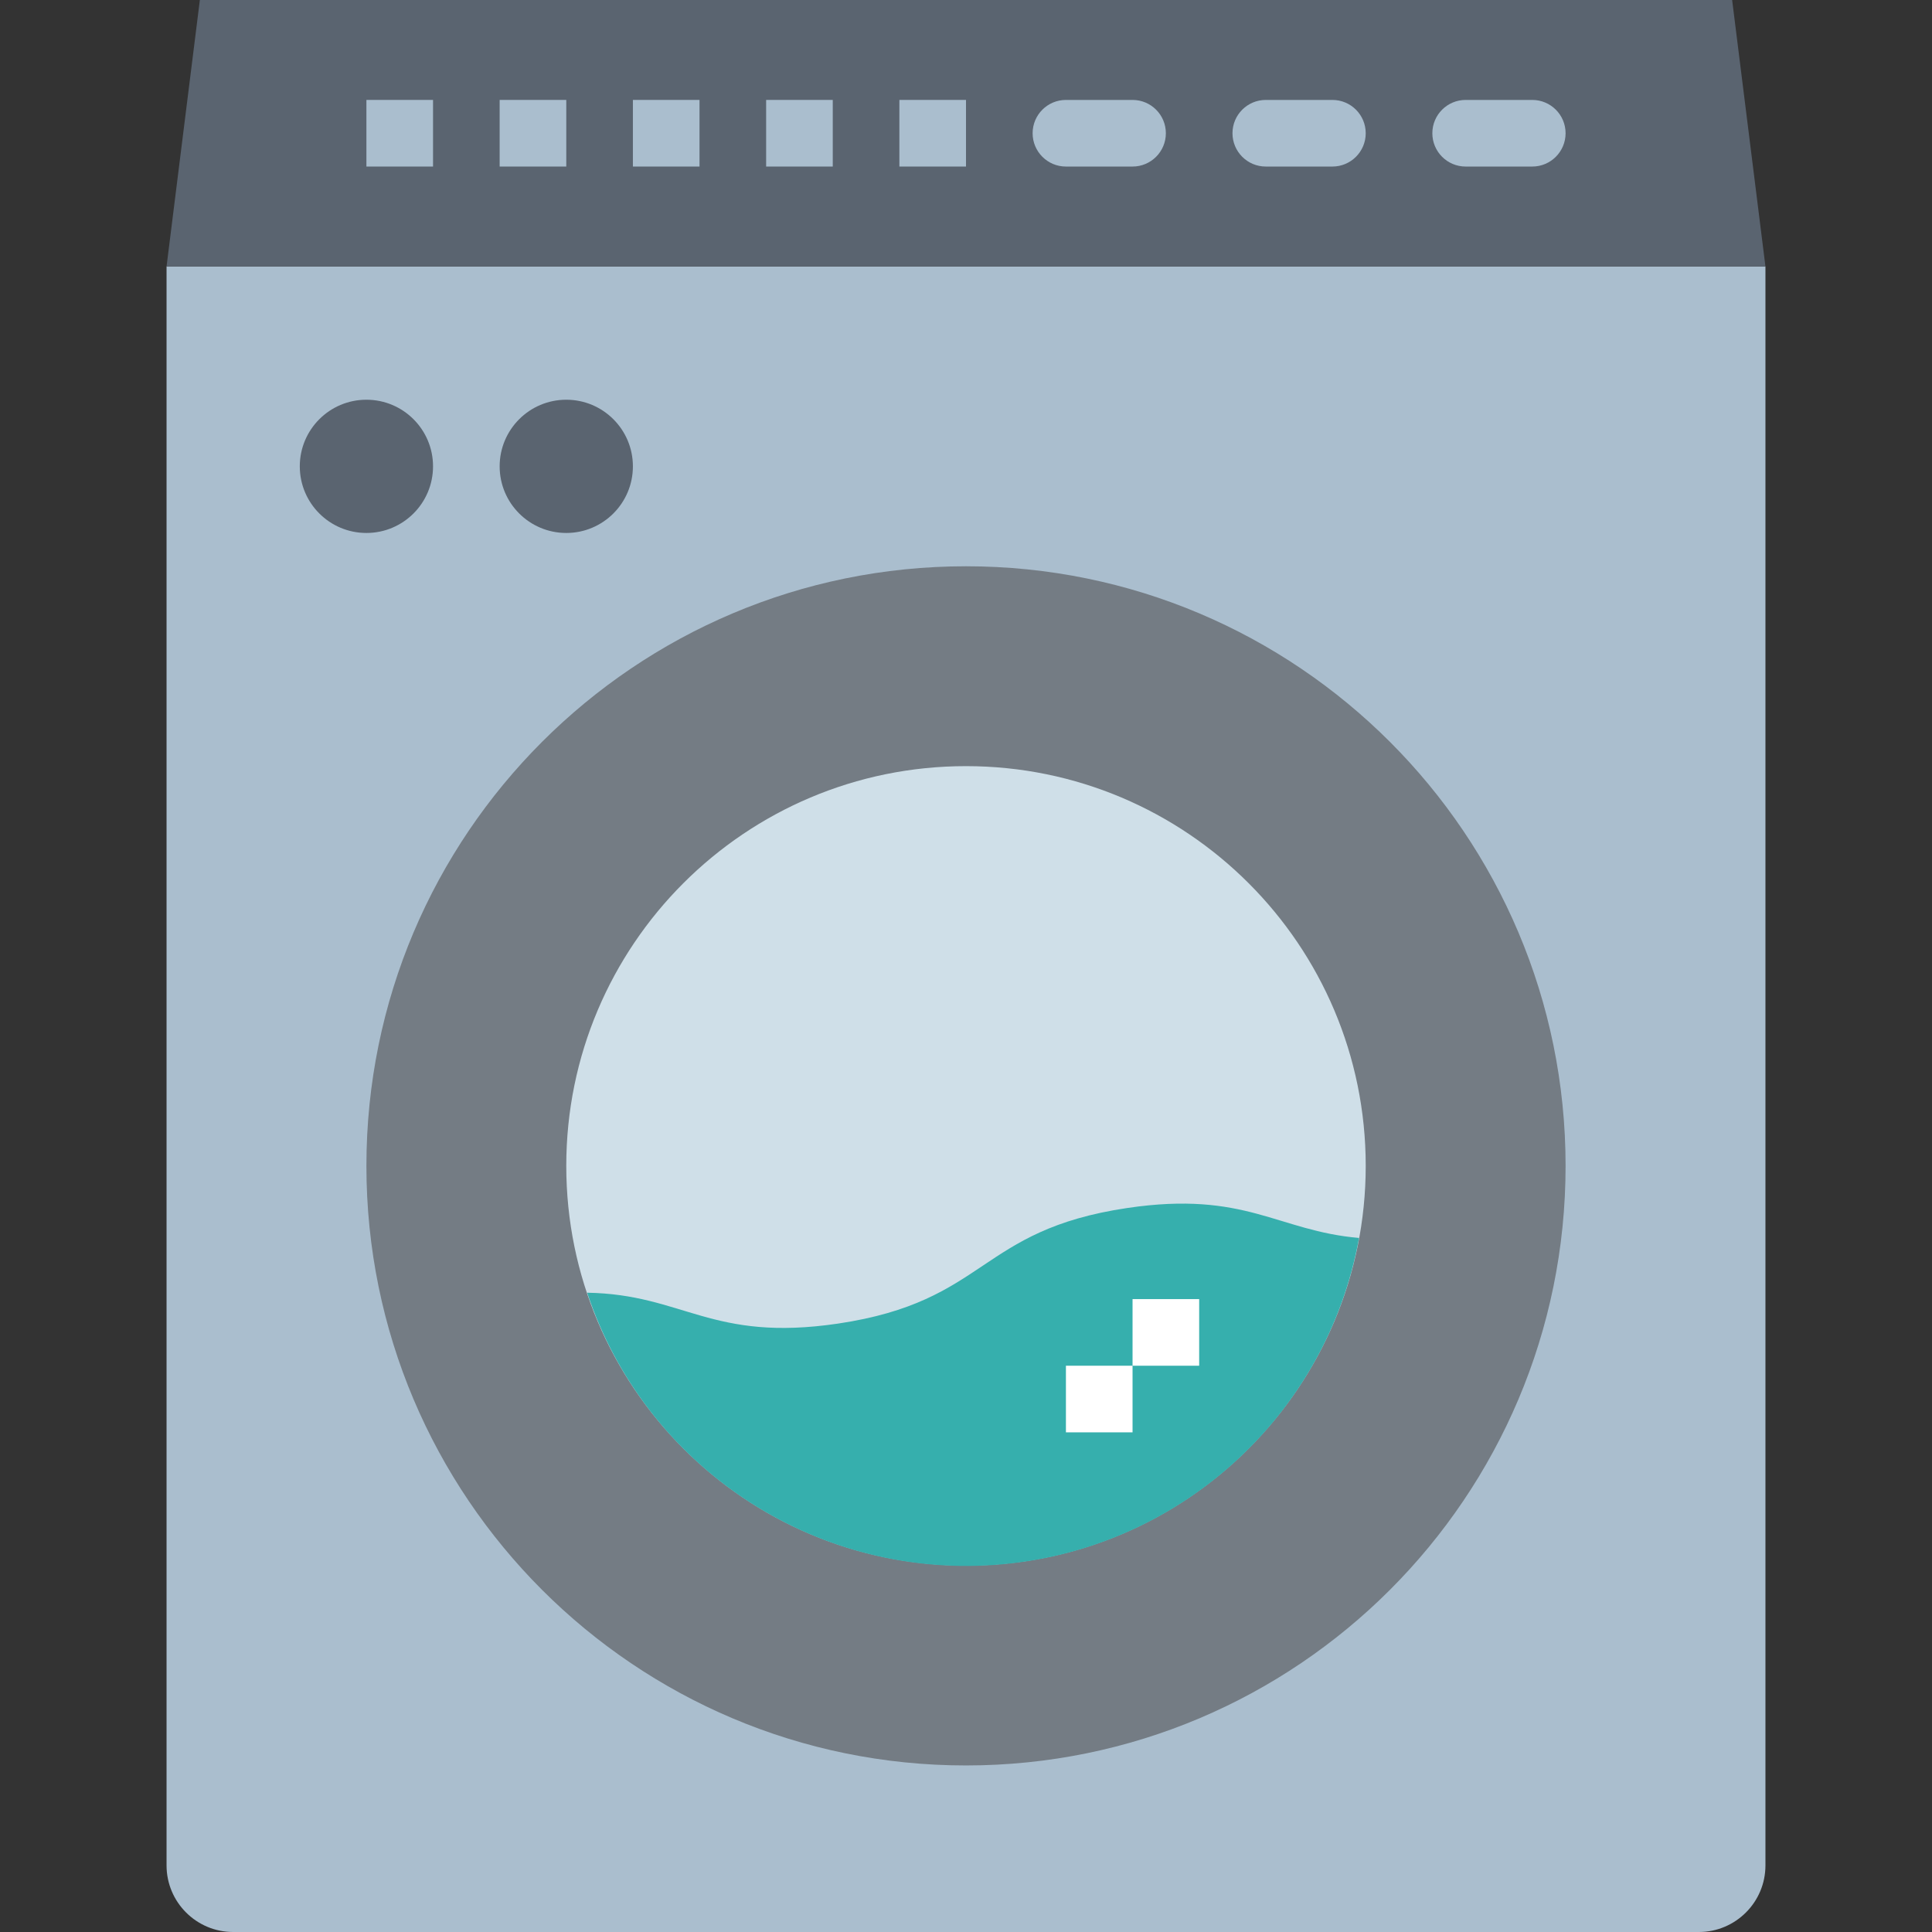 <svg height="464pt" viewBox="-40 0 464 464" width="464pt" xmlns="http://www.w3.org/2000/svg"><rect x="-40" y="0" width="464" height="464" fill="#333333" stroke="none"/><path d="m0 64h384v384c0 8.836-7.164 16-16 16h-352c-8.836 0-16-7.164-16-16zm0 0" fill="#aabece"/><path d="m336 280c0 79.527-64.473 144-144 144s-144-64.473-144-144 64.473-144 144-144 144 64.473 144 144zm0 0" fill="#747c84"/><path d="m288 280c0 53.02-42.98 96-96 96s-96-42.98-96-96 42.98-96 96-96 96 42.98 96 96zm0 0" fill="#cfdfe8"/><path d="m384 64h-384l8-64h368zm0 0" fill="#5a6470"/><path d="m230.77 290.113c-36 5.336-33.48 22.398-69.488 27.766-30.527 4.52-37.059-7.031-60.266-7.414 13.84 41.57 54.09 68.48 97.797 65.379 43.707-3.098 79.754-35.422 87.586-78.531-19.621-1.688-27.246-11.402-55.629-7.199zm0 0" fill="#36afad"/><g fill="#aabece"><path d="m48 24h16v16h-16zm0 0"/><path d="m80 24h16v16h-16zm0 0"/><path d="m112 24h16v16h-16zm0 0"/><path d="m144 24h16v16h-16zm0 0"/><path d="m176 24h16v16h-16zm0 0"/><path d="m232 40h-16c-4.418 0-8-3.582-8-8s3.582-8 8-8h16c4.418 0 8 3.582 8 8s-3.582 8-8 8zm0 0"/><path d="m280 40h-16c-4.418 0-8-3.582-8-8s3.582-8 8-8h16c4.418 0 8 3.582 8 8s-3.582 8-8 8zm0 0"/><path d="m328 40h-16c-4.418 0-8-3.582-8-8s3.582-8 8-8h16c4.418 0 8 3.582 8 8s-3.582 8-8 8zm0 0"/></g><path d="m64 112c0 8.836-7.164 16-16 16s-16-7.164-16-16 7.164-16 16-16 16 7.164 16 16zm0 0" fill="#5a6470"/><path d="m112 112c0 8.836-7.164 16-16 16s-16-7.164-16-16 7.164-16 16-16 16 7.164 16 16zm0 0" fill="#5a6470"/><path d="m232 312h16v16h-16zm0 0" fill="#fff"/><path d="m216 328h16v16h-16zm0 0" fill="#fff"/></svg>